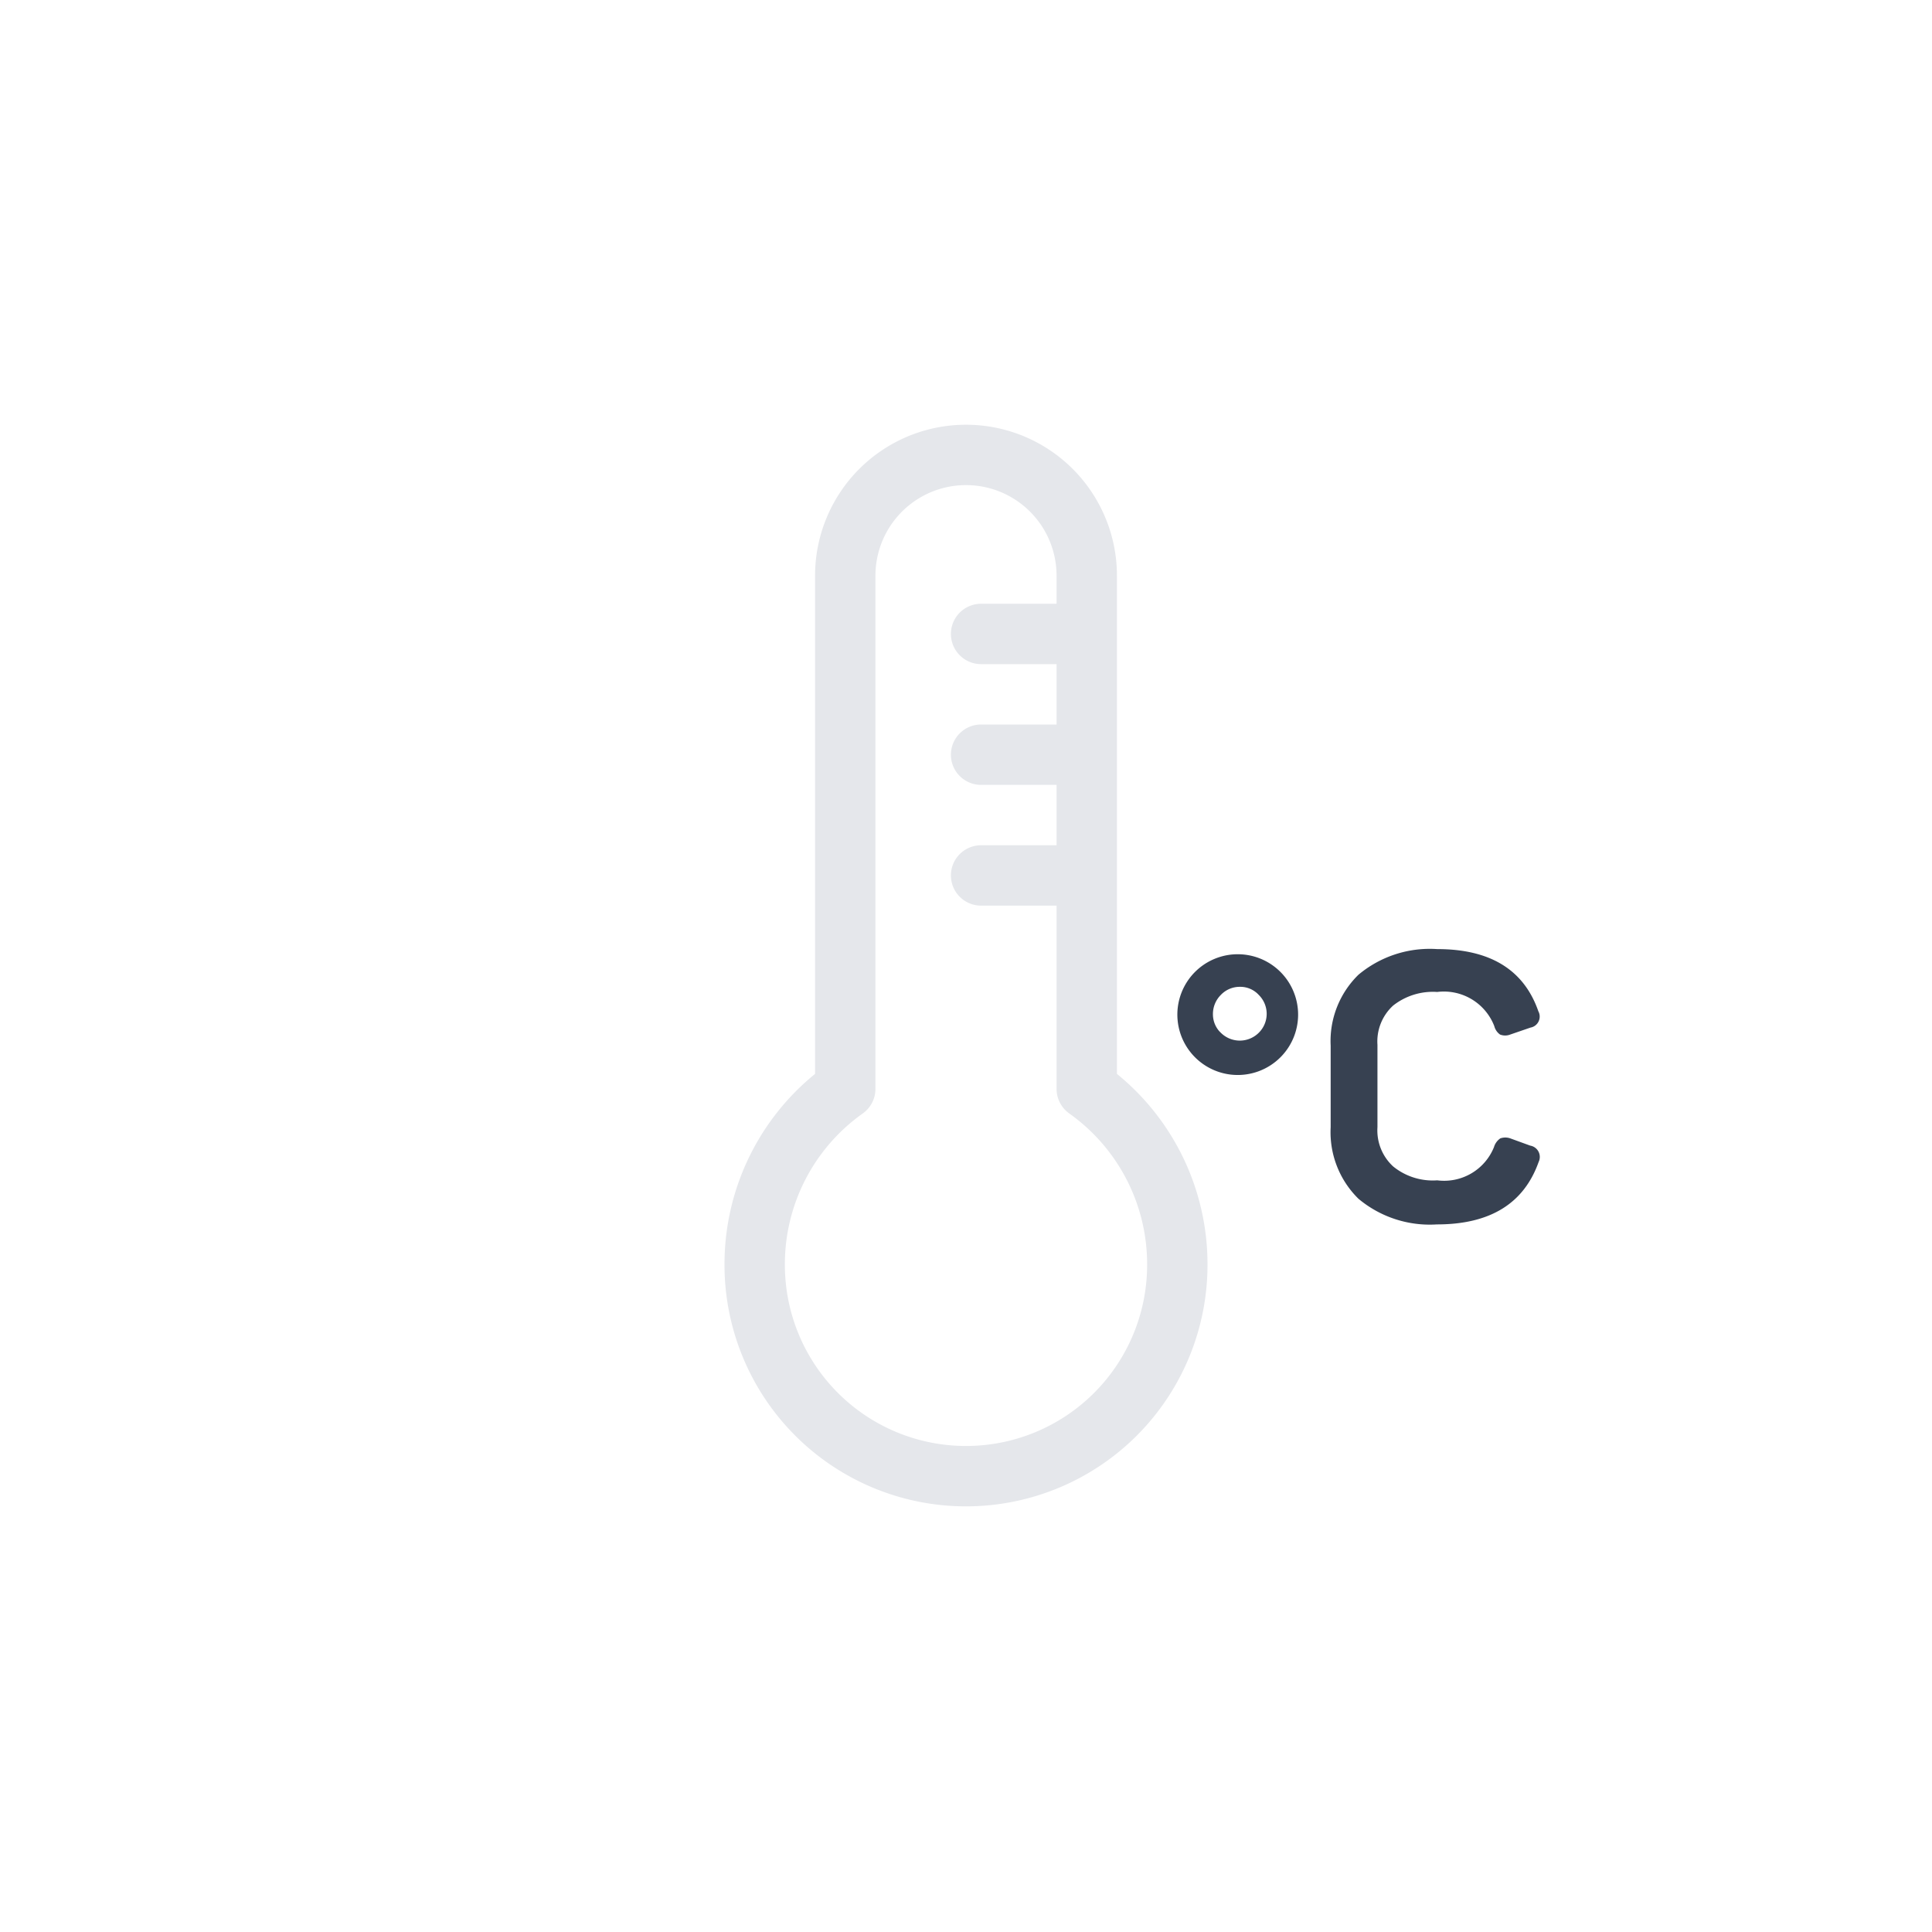 <svg xmlns="http://www.w3.org/2000/svg" viewBox="0 0 64 64"><path fill="#374151" d="M42.44 35a2 2 0 1 1 .56-1.47 2 2 0 0 1-.56 1.47zm-2-.79a.89.89 0 0 0 1.26 0 .88.88 0 0 0 0-1.25.83.83 0 0 0-.63-.27.86.86 0 0 0-.63.27.89.89 0 0 0-.26.63.85.85 0 0 0 .21.57zM45 32.29a3.68 3.68 0 0 1 2.61-.85c1.75 0 2.87.68 3.35 2.06a.37.37 0 0 1-.26.54l-.67.23a.46.46 0 0 1-.34 0 .49.49 0 0 1-.19-.28 1.79 1.79 0 0 0-1.89-1.13 2.13 2.13 0 0 0-1.46.45 1.61 1.61 0 0 0-.52 1.3v2.73a1.62 1.62 0 0 0 .52 1.3 2.08 2.08 0 0 0 1.46.46 1.78 1.78 0 0 0 1.88-1.1.53.53 0 0 1 .21-.29.5.5 0 0 1 .33 0l.66.24a.38.38 0 0 1 .28.54c-.49 1.38-1.61 2.07-3.37 2.07a3.68 3.68 0 0 1-2.6-.85 3.09 3.09 0 0 1-.92-2.37v-2.7a3.07 3.07 0 0 1 .92-2.35z"/><path fill="none" stroke="#e5e7eb" stroke-linecap="round" stroke-linejoin="round" stroke-width="2" d="M39 41.9a7 7 0 1 1-14 0 7.12 7.12 0 0 1 3-5.83v-17a4 4 0 1 1 8 0v17a7.12 7.12 0 0 1 3 5.83zM32.5 25h3m-3-4h3m-3 8h3"/></svg>